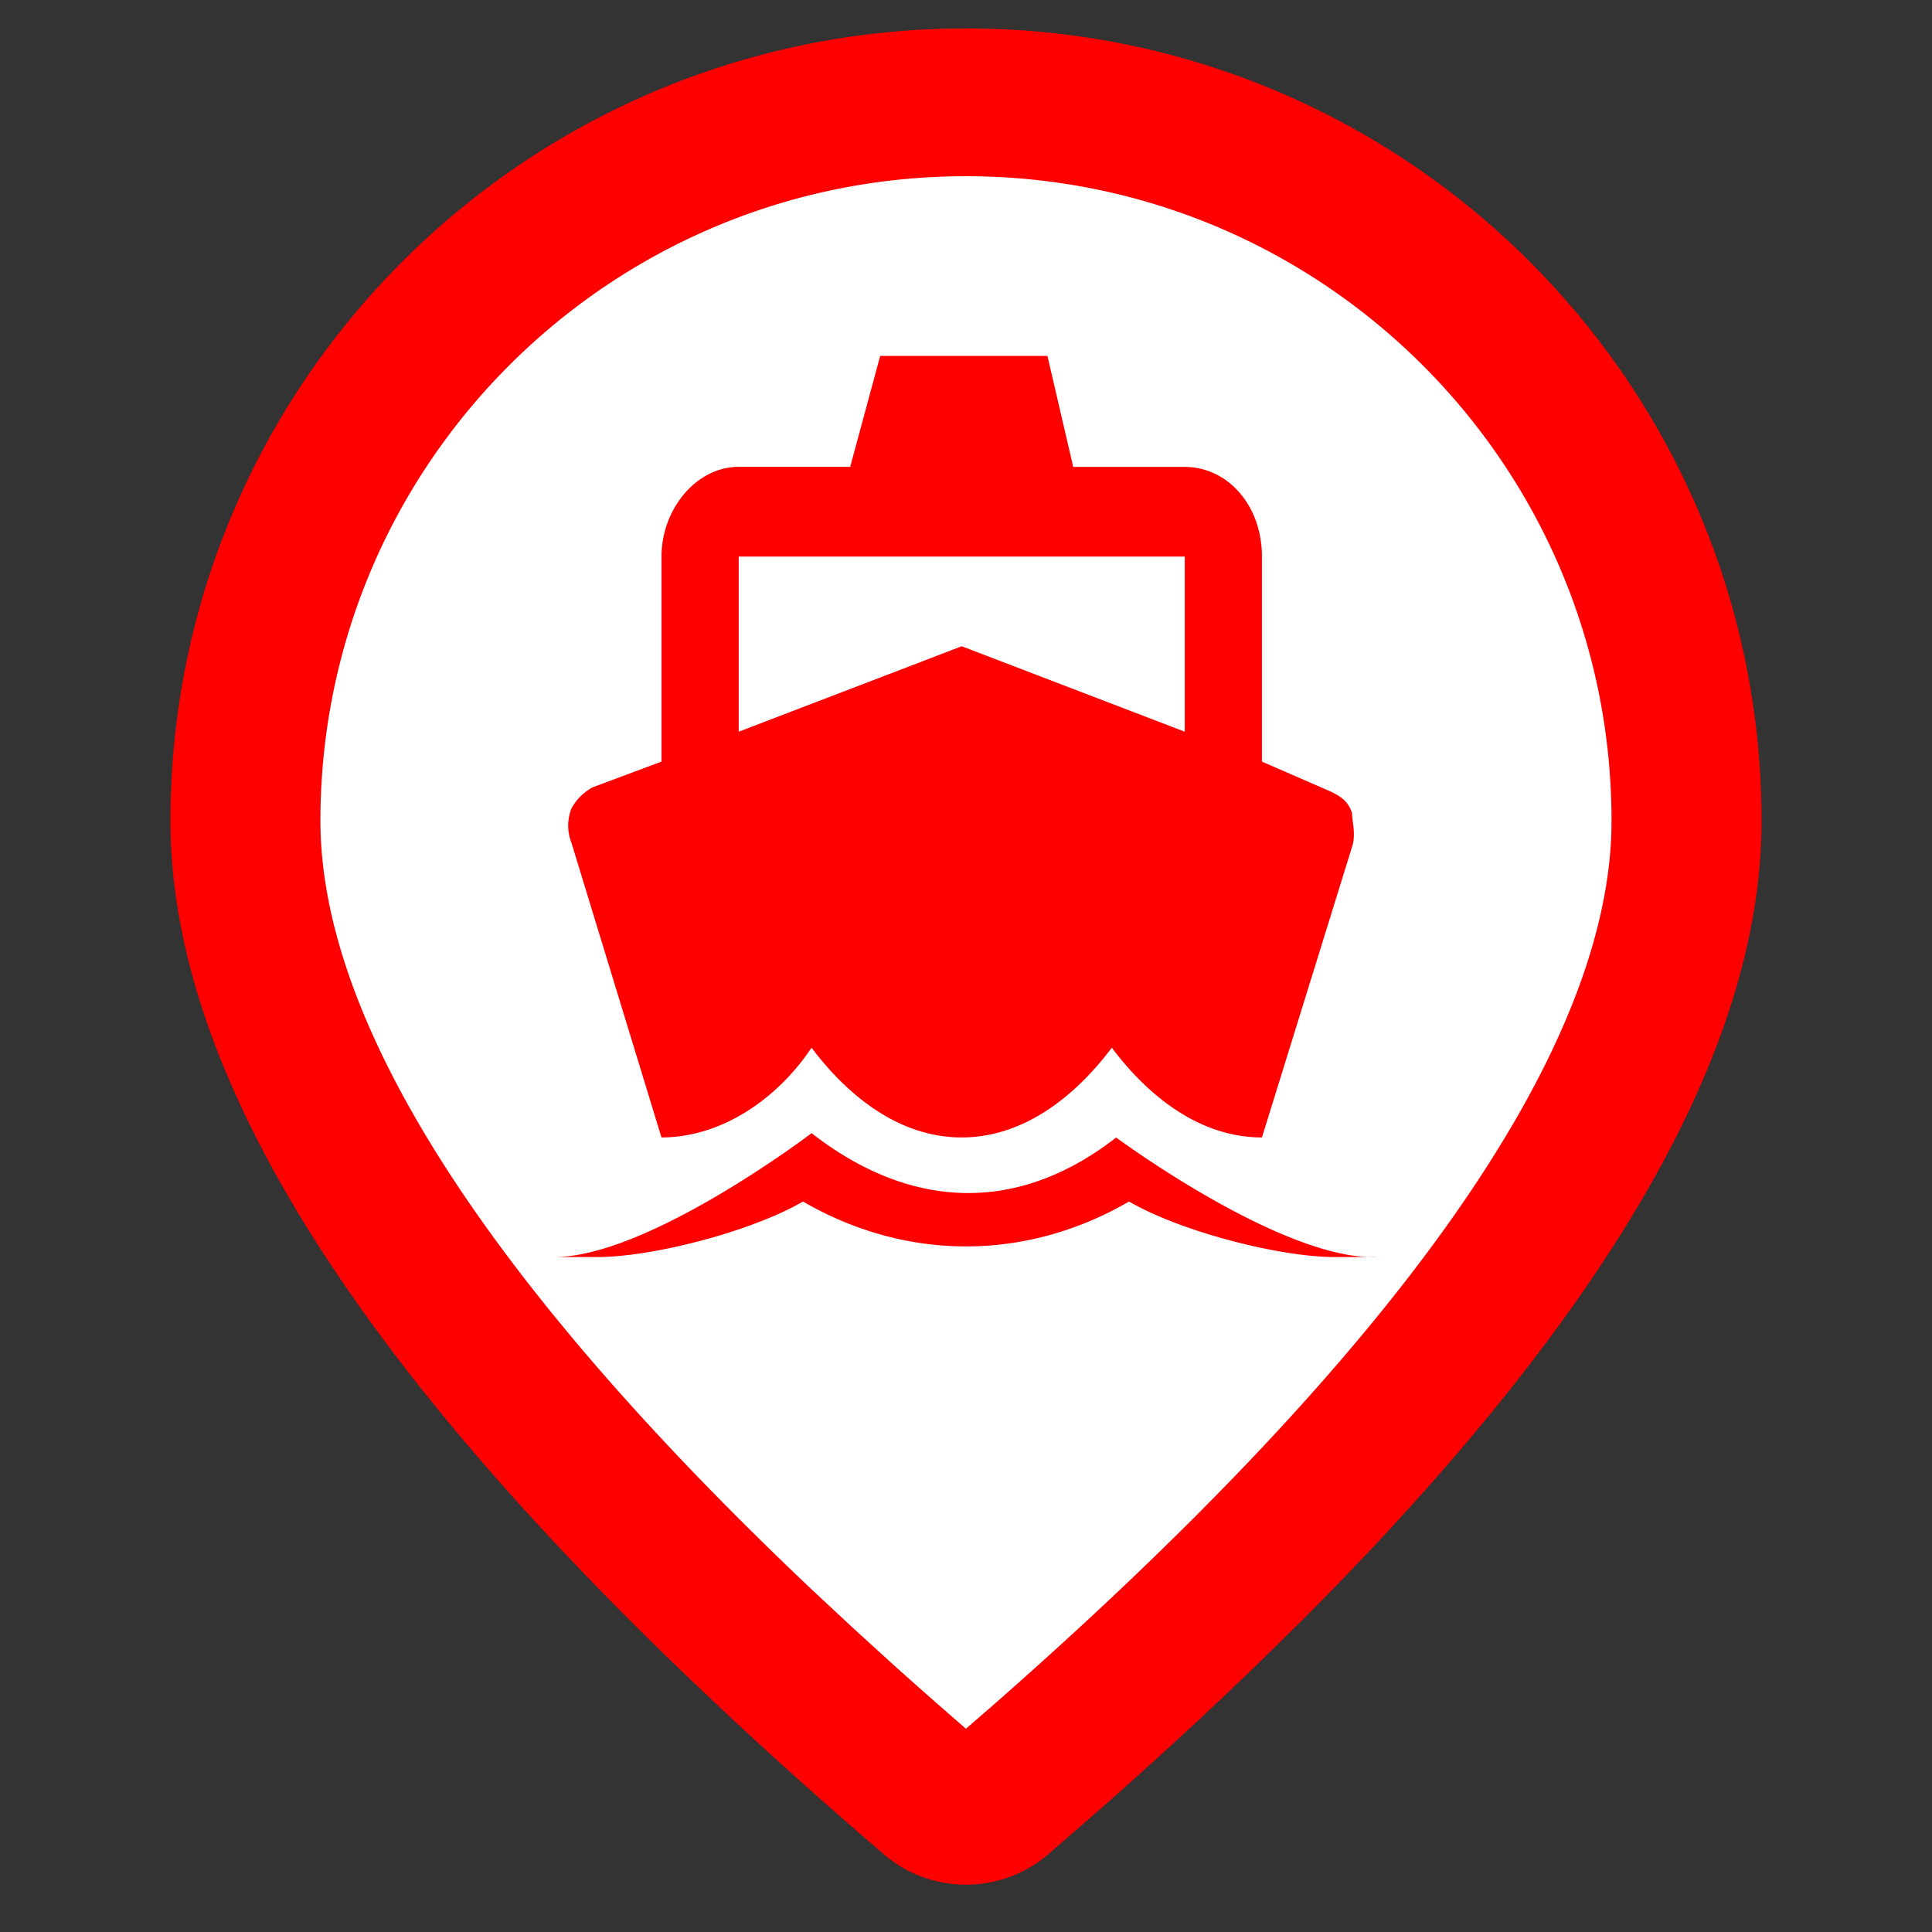 <?xml version="1.0" standalone="no"?><!DOCTYPE svg PUBLIC "-//W3C//DTD SVG 1.1//EN"
  "http://www.w3.org/Graphics/SVG/1.1/DTD/svg11.dtd">
<svg t="1720102954620" class="icon" viewBox="0 0 1024 1024" version="1.1" xmlns="http://www.w3.org/2000/svg" p-id="1395"
     xmlns:xlink="http://www.w3.org/1999/xlink" width="45" height="45">
  <rect x="0" y="0" width="1024" height="1024" fill="#333333" stroke="none"/>
  <path
    d="M531.637 951.416c241.513-207.721 362.255-379.844 362.255-516.397C893.892 224.708 722.914 54.212 512 54.212S130.108 224.708 130.108 435.019c0 136.553 120.772 308.706 362.255 516.397a30.118 30.118 0 0 0 39.273 0z"
    fill="#FFFFFF00" p-id="1396"></path>
  <path
    d="M512 15.059C279.01 15.059 90.353 203.174 90.353 435.019c0 129.295 92.461 279.763 275.185 454.776l21.474 20.299a2601.562 2601.562 0 0 0 69.271 62.223l12.137 10.481c24.998 21.474 62.163 21.474 87.1 0.06l24.275-21.082a2409.412 2409.412 0 0 0 89.148-82.101l20.299-19.968c162.334-162.274 244.405-302.893 244.405-424.659C933.647 203.144 744.99 15.059 512 15.059z m0 78.336c188.838 0 342.136 152.847 342.136 341.624l-0.09 6.264c-3.735 117.459-111.857 273.047-327.258 462.125l-14.818 12.86-3.223-2.801c-11.746-10.21-23.191-20.299-34.334-30.298l-21.835-19.878-21.022-19.576c-175.194-165.587-261.722-302.984-261.722-408.696C169.864 246.242 323.162 93.395 512 93.395z"
    fill="red" p-id="1397"></path>
  <path
    d="M591.601 602.895c-52.284 40.749-109.116 38.46-161.431-2.289 0 0-86.408 65.656-136.403 65.656h22.739c29.545 0 81.83-13.583 109.116-29.425 54.573 31.714 118.212 31.714 172.785 0 27.256 15.842 79.571 29.425 109.116 29.425h22.709c-49.995 2.289-138.662-63.368-138.662-63.368M391.529 295.002h236.424v92.823l-118.212-45.297-118.212 45.297V295.002M350.569 602.865c31.834 0 61.38-20.36 79.571-47.556 20.48 27.166 47.736 47.556 79.571 47.556 31.804 0 59.091-20.39 79.571-47.556 20.45 27.166 47.736 47.556 79.571 47.556l47.736-153.931c2.259-6.776 0-13.583 0-18.101-2.289-6.807-6.837-9.065-11.354-11.324l-36.382-15.842V295.002c0-27.166-18.161-47.526-40.93-47.526h-59.091l-13.673-58.85h-88.636l-15.902 58.82H391.529c-22.709 0-40.93 22.679-40.93 47.586v108.634l-36.382 13.583a27.347 27.347 0 0 0-11.354 11.324 24.757 24.757 0 0 0 0 18.071l47.736 156.22"
    fill="red" p-id="1398"></path>
</svg>
